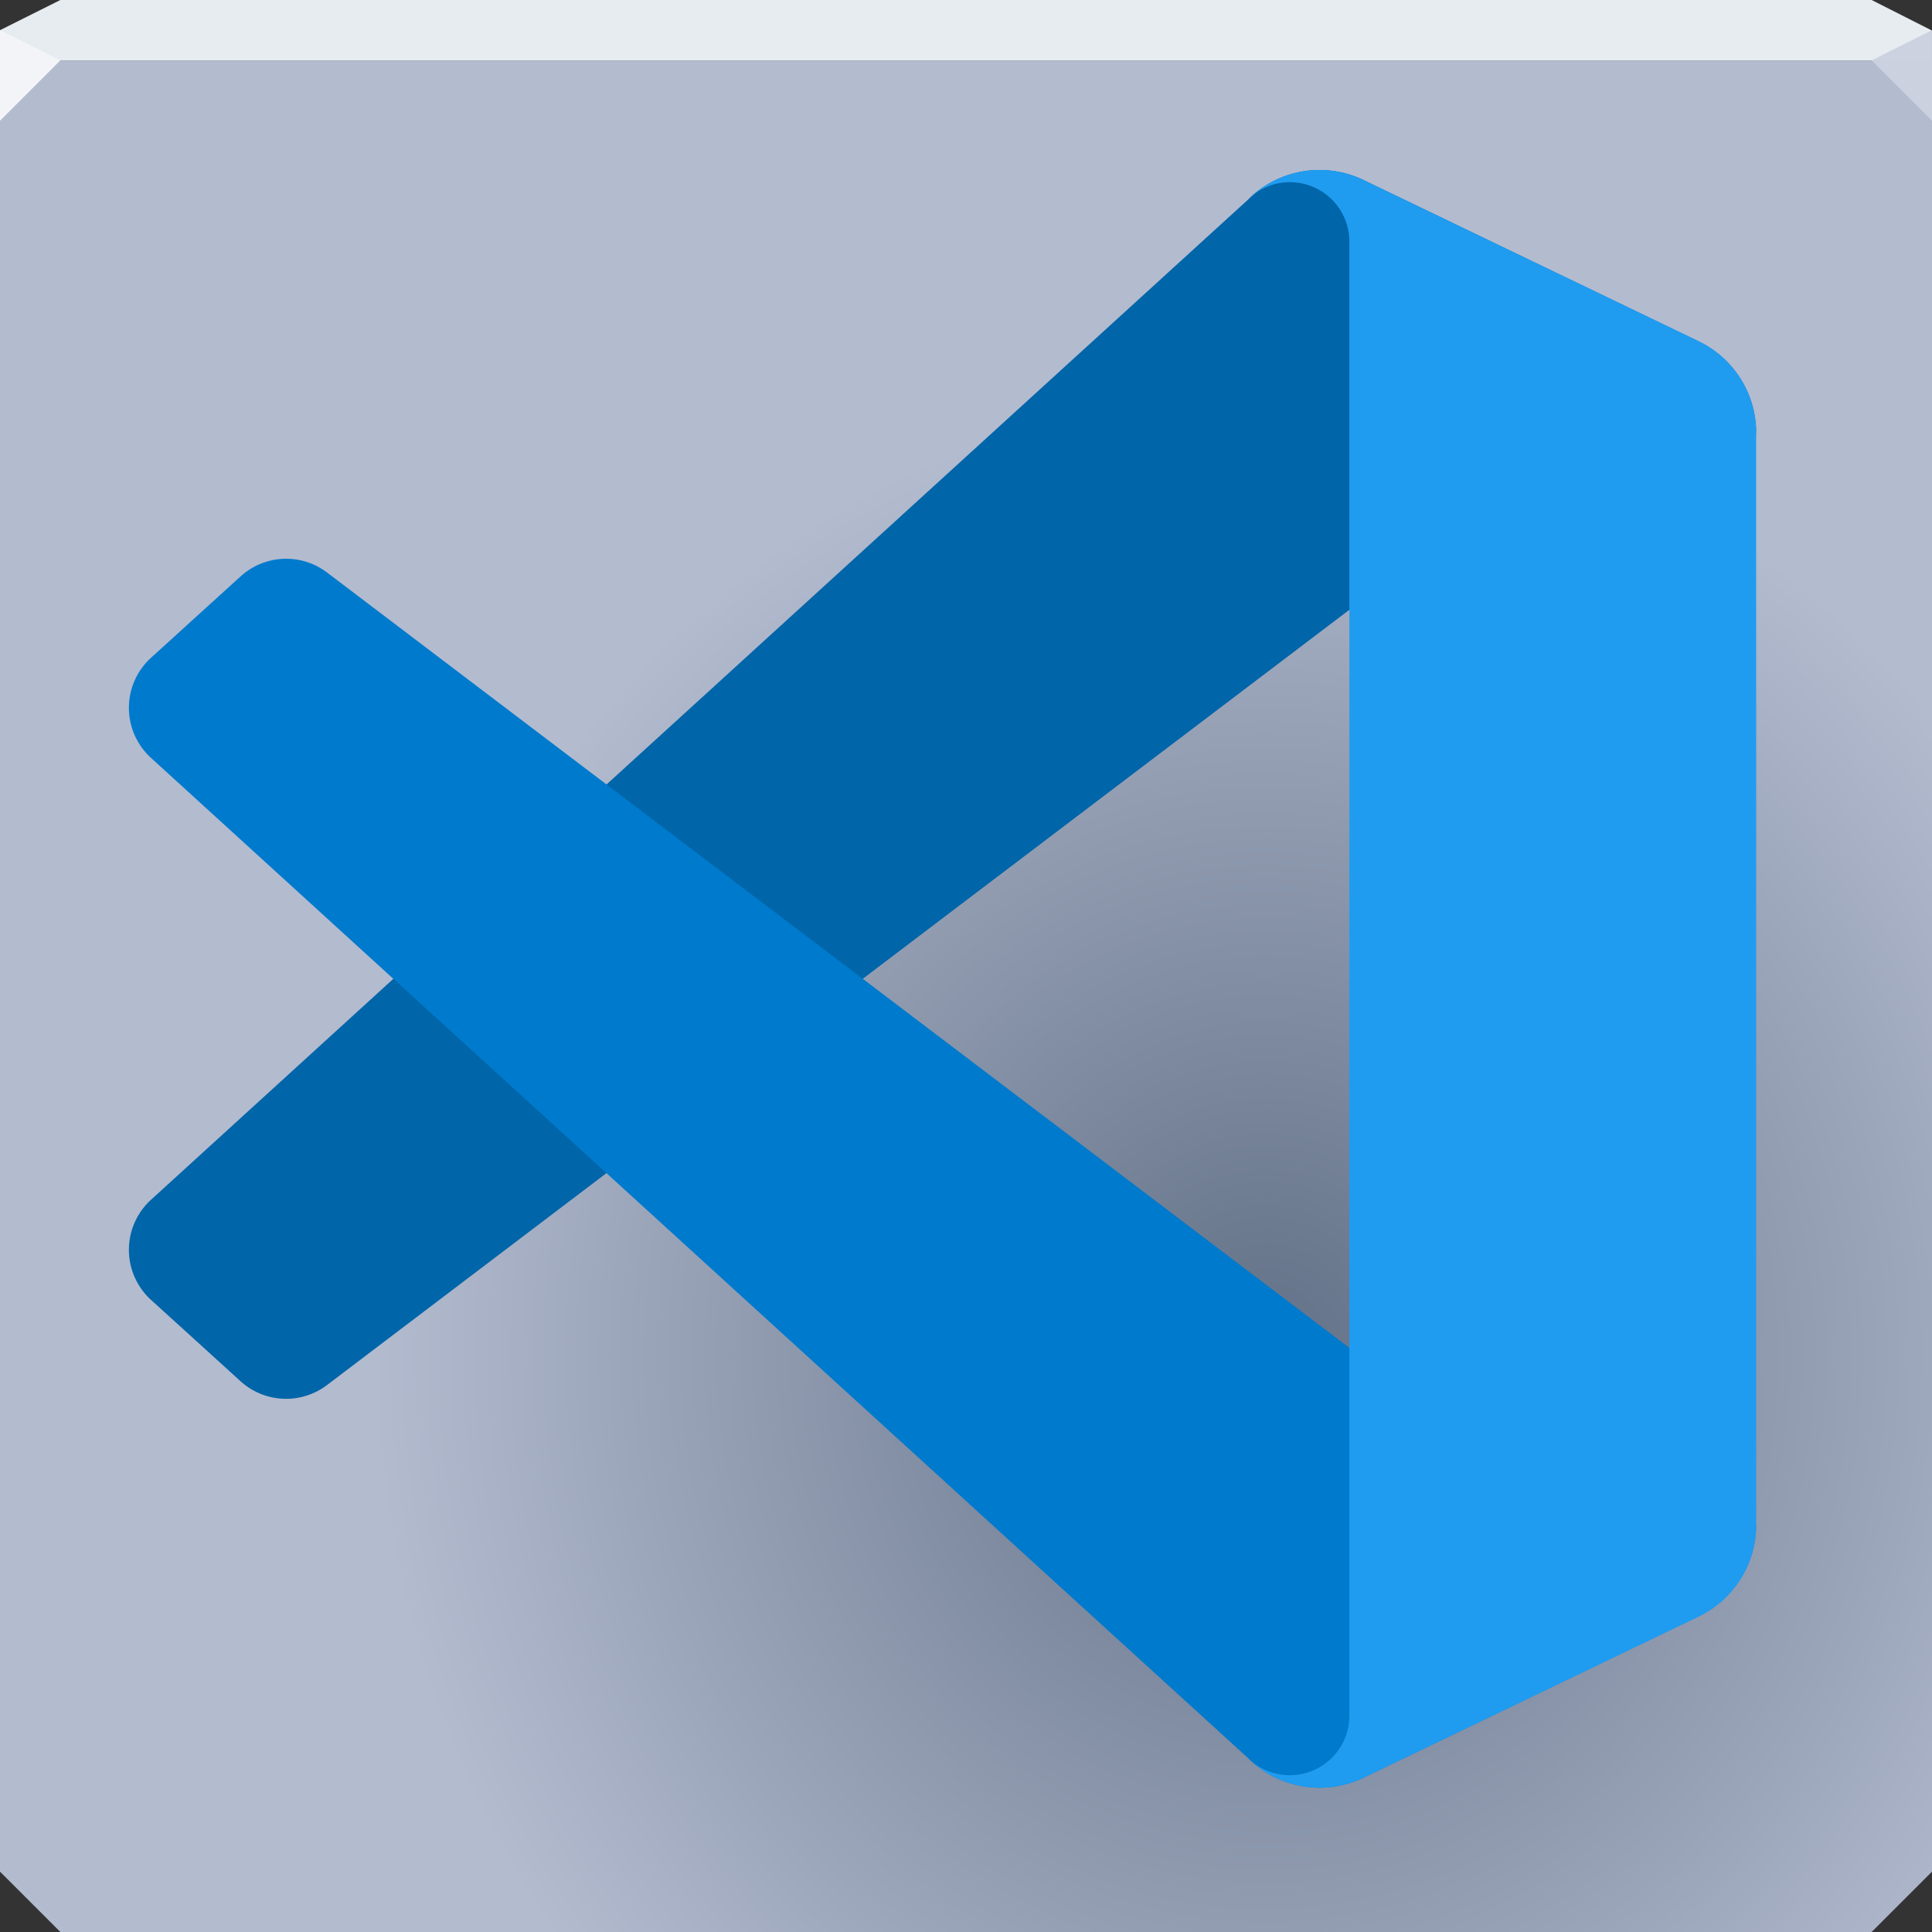 <?xml version="1.0" encoding="UTF-8" standalone="no"?>
<!-- Uploaded to: SVG Repo, www.svgrepo.com, Generator: SVG Repo Mixer Tools -->

<svg
   width="64"
   height="64"
   viewBox="0 0 2.56 2.56"
   version="1.1"
   id="svg3692"
   sodipodi:docname="vscode.svg"
   inkscape:version="1.2.2 (b0a8486541, 2022-12-01)"
   xmlns:inkscape="http://www.inkscape.org/namespaces/inkscape"
   xmlns:sodipodi="http://sodipodi.sourceforge.net/DTD/sodipodi-0.dtd"
   xmlns="http://www.w3.org/2000/svg"
   xmlns:svg="http://www.w3.org/2000/svg"
   xmlns:rdf="http://www.w3.org/1999/02/22-rdf-syntax-ns#"
   xmlns:cc="http://creativecommons.org/ns#"
   xmlns:dc="http://purl.org/dc/elements/1.1/">
  <rect x="0" y="0" width="2.56" height="2.56" fill="#333333" stroke="none"/>
  <defs
     id="defs3696">
    <radialGradient
       id="e"
       cx="50.842"
       cy="11.322"
       r="32"
       gradientTransform="matrix(0,0.04,-0.037,0,2.096,-0.239)"
       gradientUnits="userSpaceOnUse">
      <stop
         stop-color="#627187"
         offset="0"
         id="stop15811" />
      <stop
         stop-color="#b3bbcf"
         offset="1"
         id="stop15813" />
    </radialGradient>
  </defs>
  <sodipodi:namedview
     id="namedview3694"
     pagecolor="#ffffff"
     bordercolor="#666666"
     borderopacity="1.0"
     inkscape:showpageshadow="2"
     inkscape:pageopacity="0.0"
     inkscape:pagecheckerboard="0"
     inkscape:deskcolor="#d1d1d1"
     showgrid="false"
     inkscape:zoom="3.8826555"
     inkscape:cx="134.31529"
     inkscape:cy="38.762131"
     inkscape:window-width="2560"
     inkscape:window-height="1351"
     inkscape:window-x="0"
     inkscape:window-y="0"
     inkscape:window-maximized="1"
     inkscape:current-layer="svg3692" />
  <title
     id="title3684">file_type_vscode</title>
  <path
     d="m 0,0.08 v 1.28 1.12 l 0.08,0.08 h 1.2 1.2 L 2.56,2.48 V 1.36 0.08 H 1.28 Z"
     color="#000000"
     fill="url(#e)"
     id="path15878"
     style="fill:url(#e);stroke-width:0.04" />
  <path
     d="M 0.08,0 0,0.04 v 0.04 h 0.782 0.782 0.995 V 0.04 L 2.48,0 h -0.915 -0.782 z"
     color="#000000"
     fill="#e7ecf0"
     id="path15880"
     style="stroke-width:0.04" />
  <path
     d="M 2.56,0.16 2.48,0.08 2.56,0.04 Z"
     fill="#cbd1de"
     fill-opacity="0.992"
     id="path15938"
     style="stroke-width:0.04" />
  <path
     d="M 0,0.04 V 0.16 L 0.08,0.08 Z"
     fill="#f2f4f7"
     id="path15940"
     style="stroke-width:0.04" />
  <g
     id="g3818"
     transform="matrix(0.077,0,0,0.077,0.017,0.065)">
    <path
       d="M 29.01,5.03 23.244,2.254 A 1.742,1.742 0 0 0 21.255,2.592 L 2.38,19.8 A 1.166,1.166 0 0 0 2.3,21.447 c 0.025,0.027 0.05,0.053 0.077,0.077 l 1.541,1.4 A 1.165,1.165 0 0 0 5.407,22.99 L 28.142,5.75 A 1.158,1.158 0 0 1 30,6.672 V 6.605 A 1.748,1.748 0 0 0 29.01,5.03 Z"
       style="fill:#0065a9"
       id="path3686" />
    <path
       d="m 29.01,26.97 -5.766,2.777 A 1.745,1.745 0 0 1 21.255,29.409 L 2.38,12.2 A 1.166,1.166 0 0 1 2.3,10.553 C 2.325,10.526 2.35,10.5 2.377,10.476 l 1.541,-1.4 A 1.165,1.165 0 0 1 5.41,9.01 L 28.142,26.25 A 1.158,1.158 0 0 0 30,25.328 V 25.4 a 1.749,1.749 0 0 1 -0.99,1.57 z"
       style="fill:#007acc"
       id="path3688" />
    <path
       d="M 23.244,29.747 A 1.745,1.745 0 0 1 21.255,29.409 1.025,1.025 0 0 0 23,28.684 V 3.316 A 1.024,1.024 0 0 0 21.251,2.592 1.744,1.744 0 0 1 23.24,2.253 l 5.765,2.772 A 1.748,1.748 0 0 1 30,6.6 v 18.8 a 1.748,1.748 0 0 1 -0.991,1.576 z"
       style="fill:#1f9cf0"
       id="path3690" />
  </g>
</svg>
